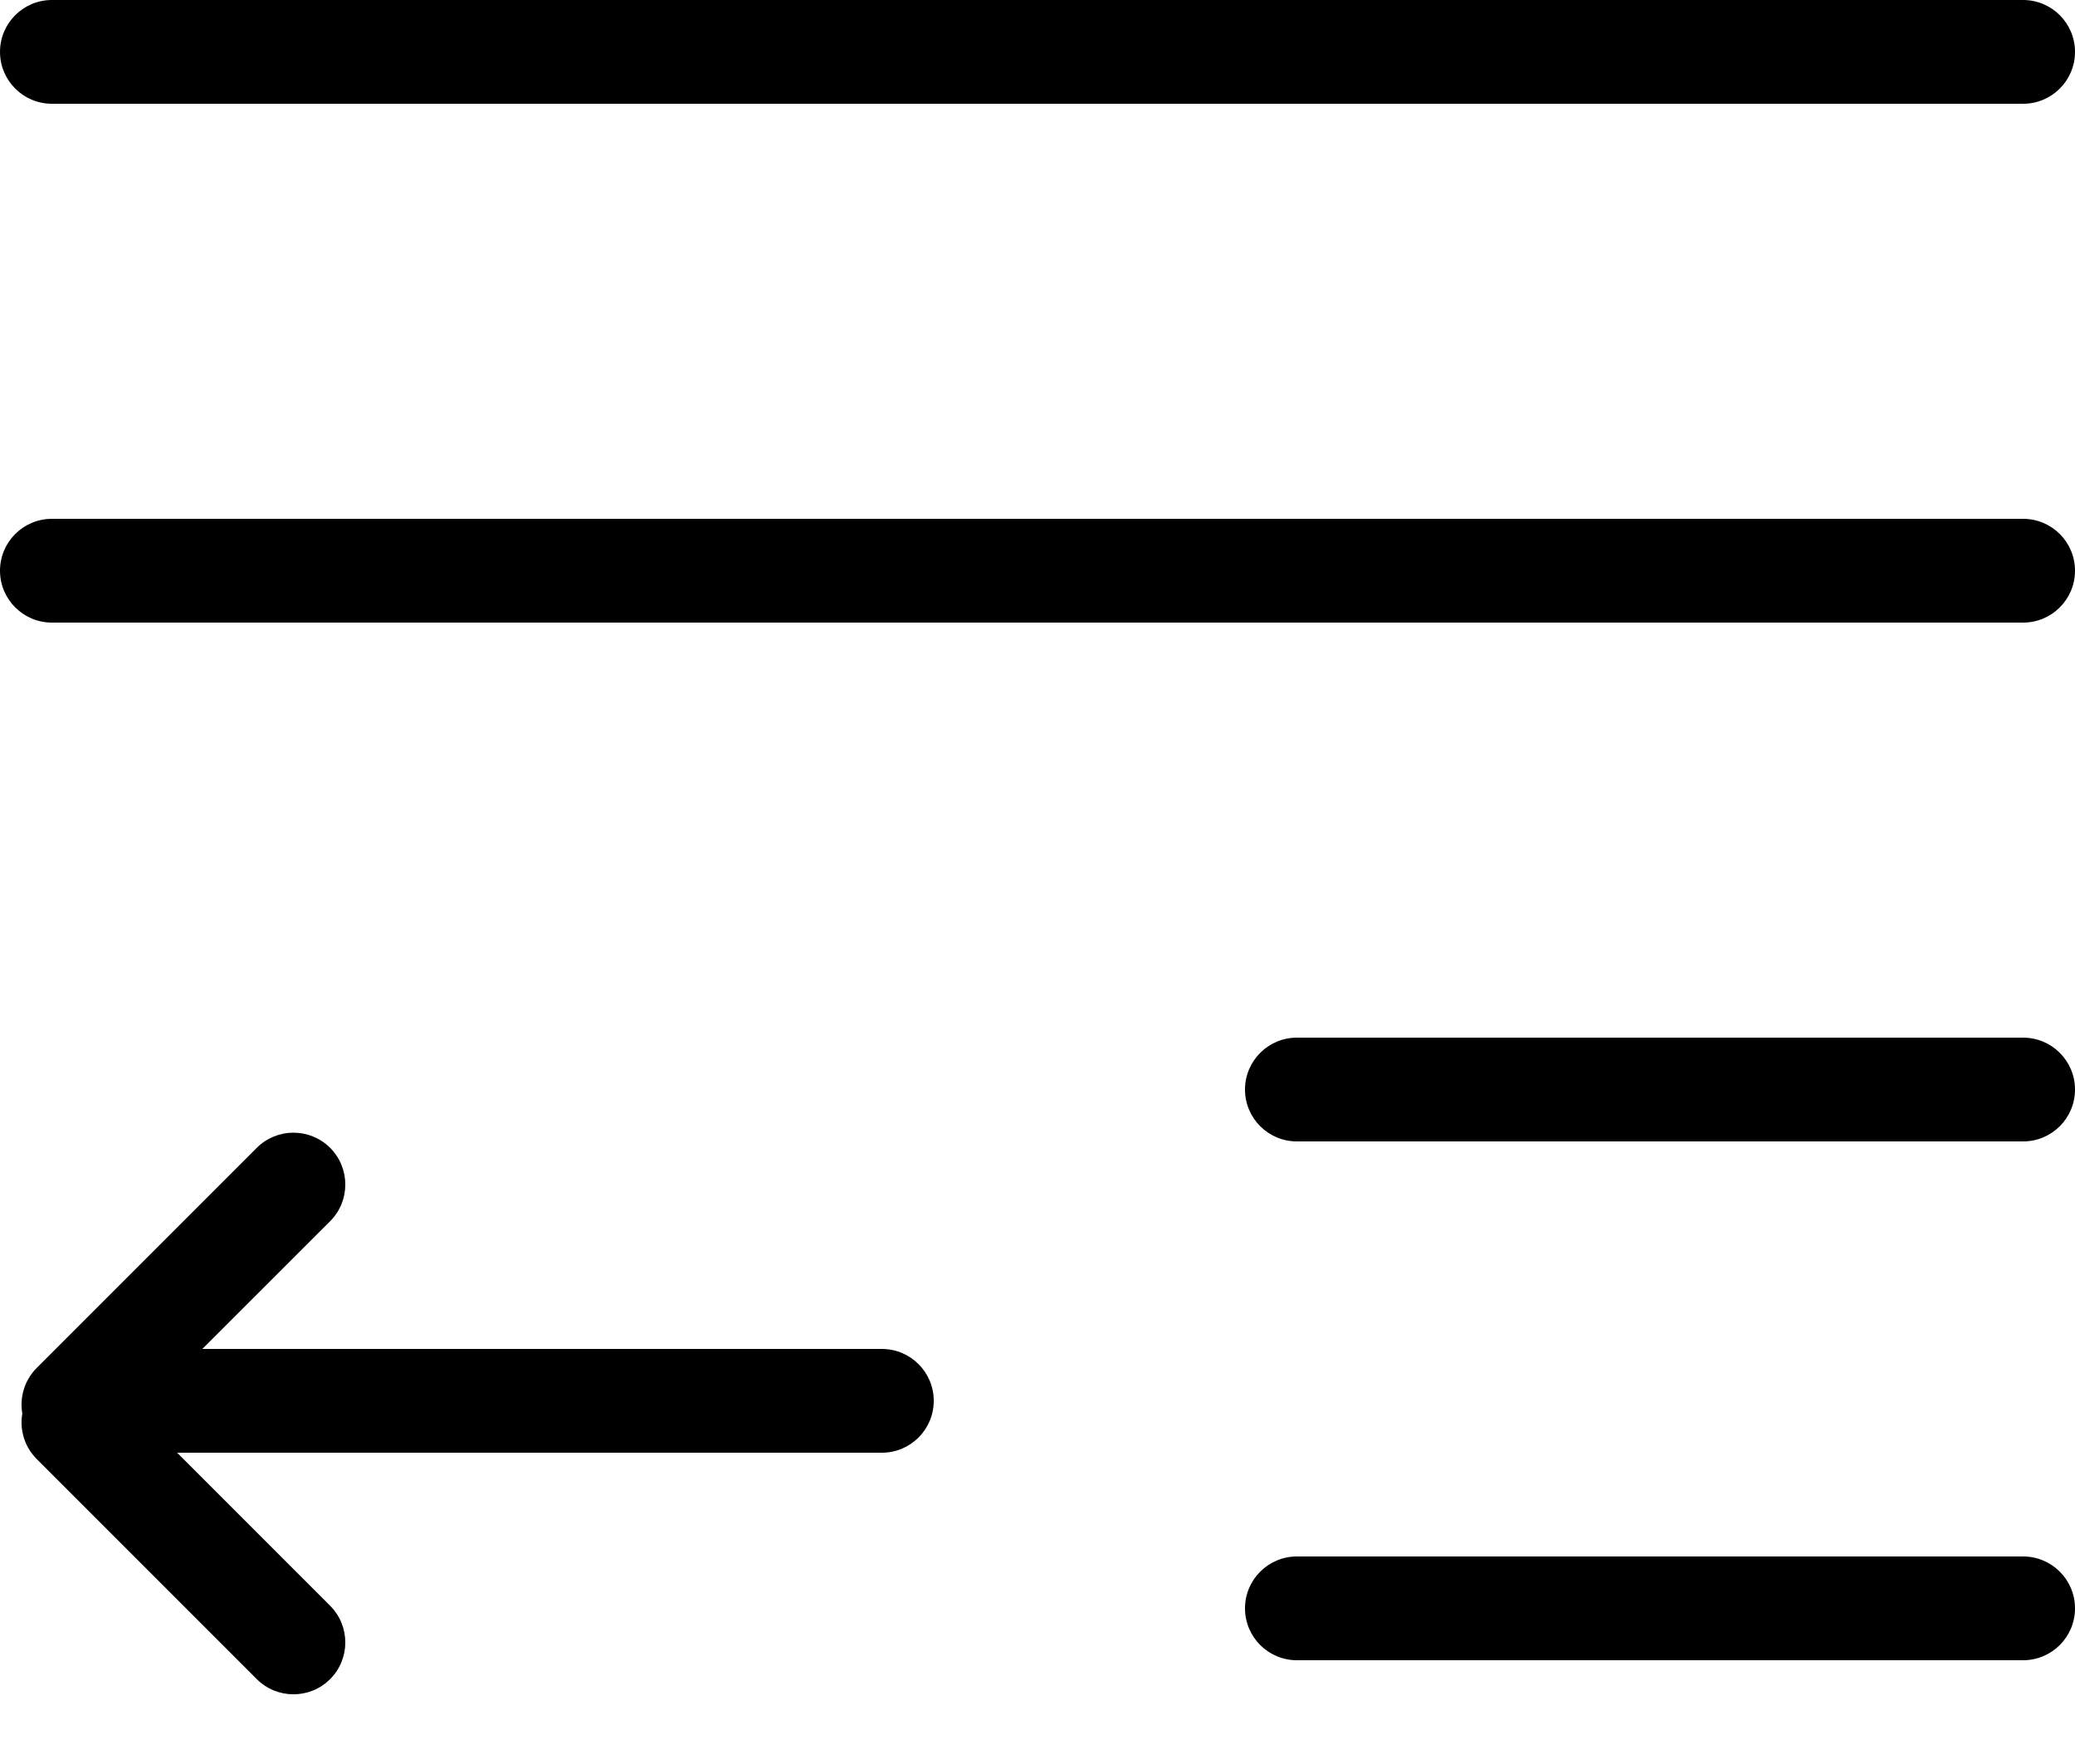 <svg viewBox="0 0 20 17" xmlns="http://www.w3.org/2000/svg"><path d="M1.707 14l1.475 1.475c.195.195.195.512 0 .707-.195.195-.512.195-.707 0L.354 14.061c-.12-.12-.166-.285-.139-.439-.027-.155.02-.32.139-.439l2.121-2.121c.195-.195.512-.195.707 0 .195.195.195.512 0 .707L1.95 13H8.5c.276 0 .5.224.5.5s-.224.5-.5.5H1.707zM.5 0h19c.276 0 .5.224.5.5 0 .276-.224.5-.5.5H.5C.224 1 0 .776 0 .5 0 .224.224 0 .5 0zm0 5h19c.276 0 .5.224.5.5 0 .276-.224.5-.5.5H.5C.224 6 0 5.776 0 5.5c0-.276.224-.5.5-.5zm12 5h7c.276 0 .5.224.5.5s-.224.5-.5.5h-7c-.276 0-.5-.224-.5-.5s.224-.5.5-.5zm0 5h7c.276 0 .5.224.5.5s-.224.5-.5.5h-7c-.276 0-.5-.224-.5-.5s.224-.5.5-.5z"></path></svg>